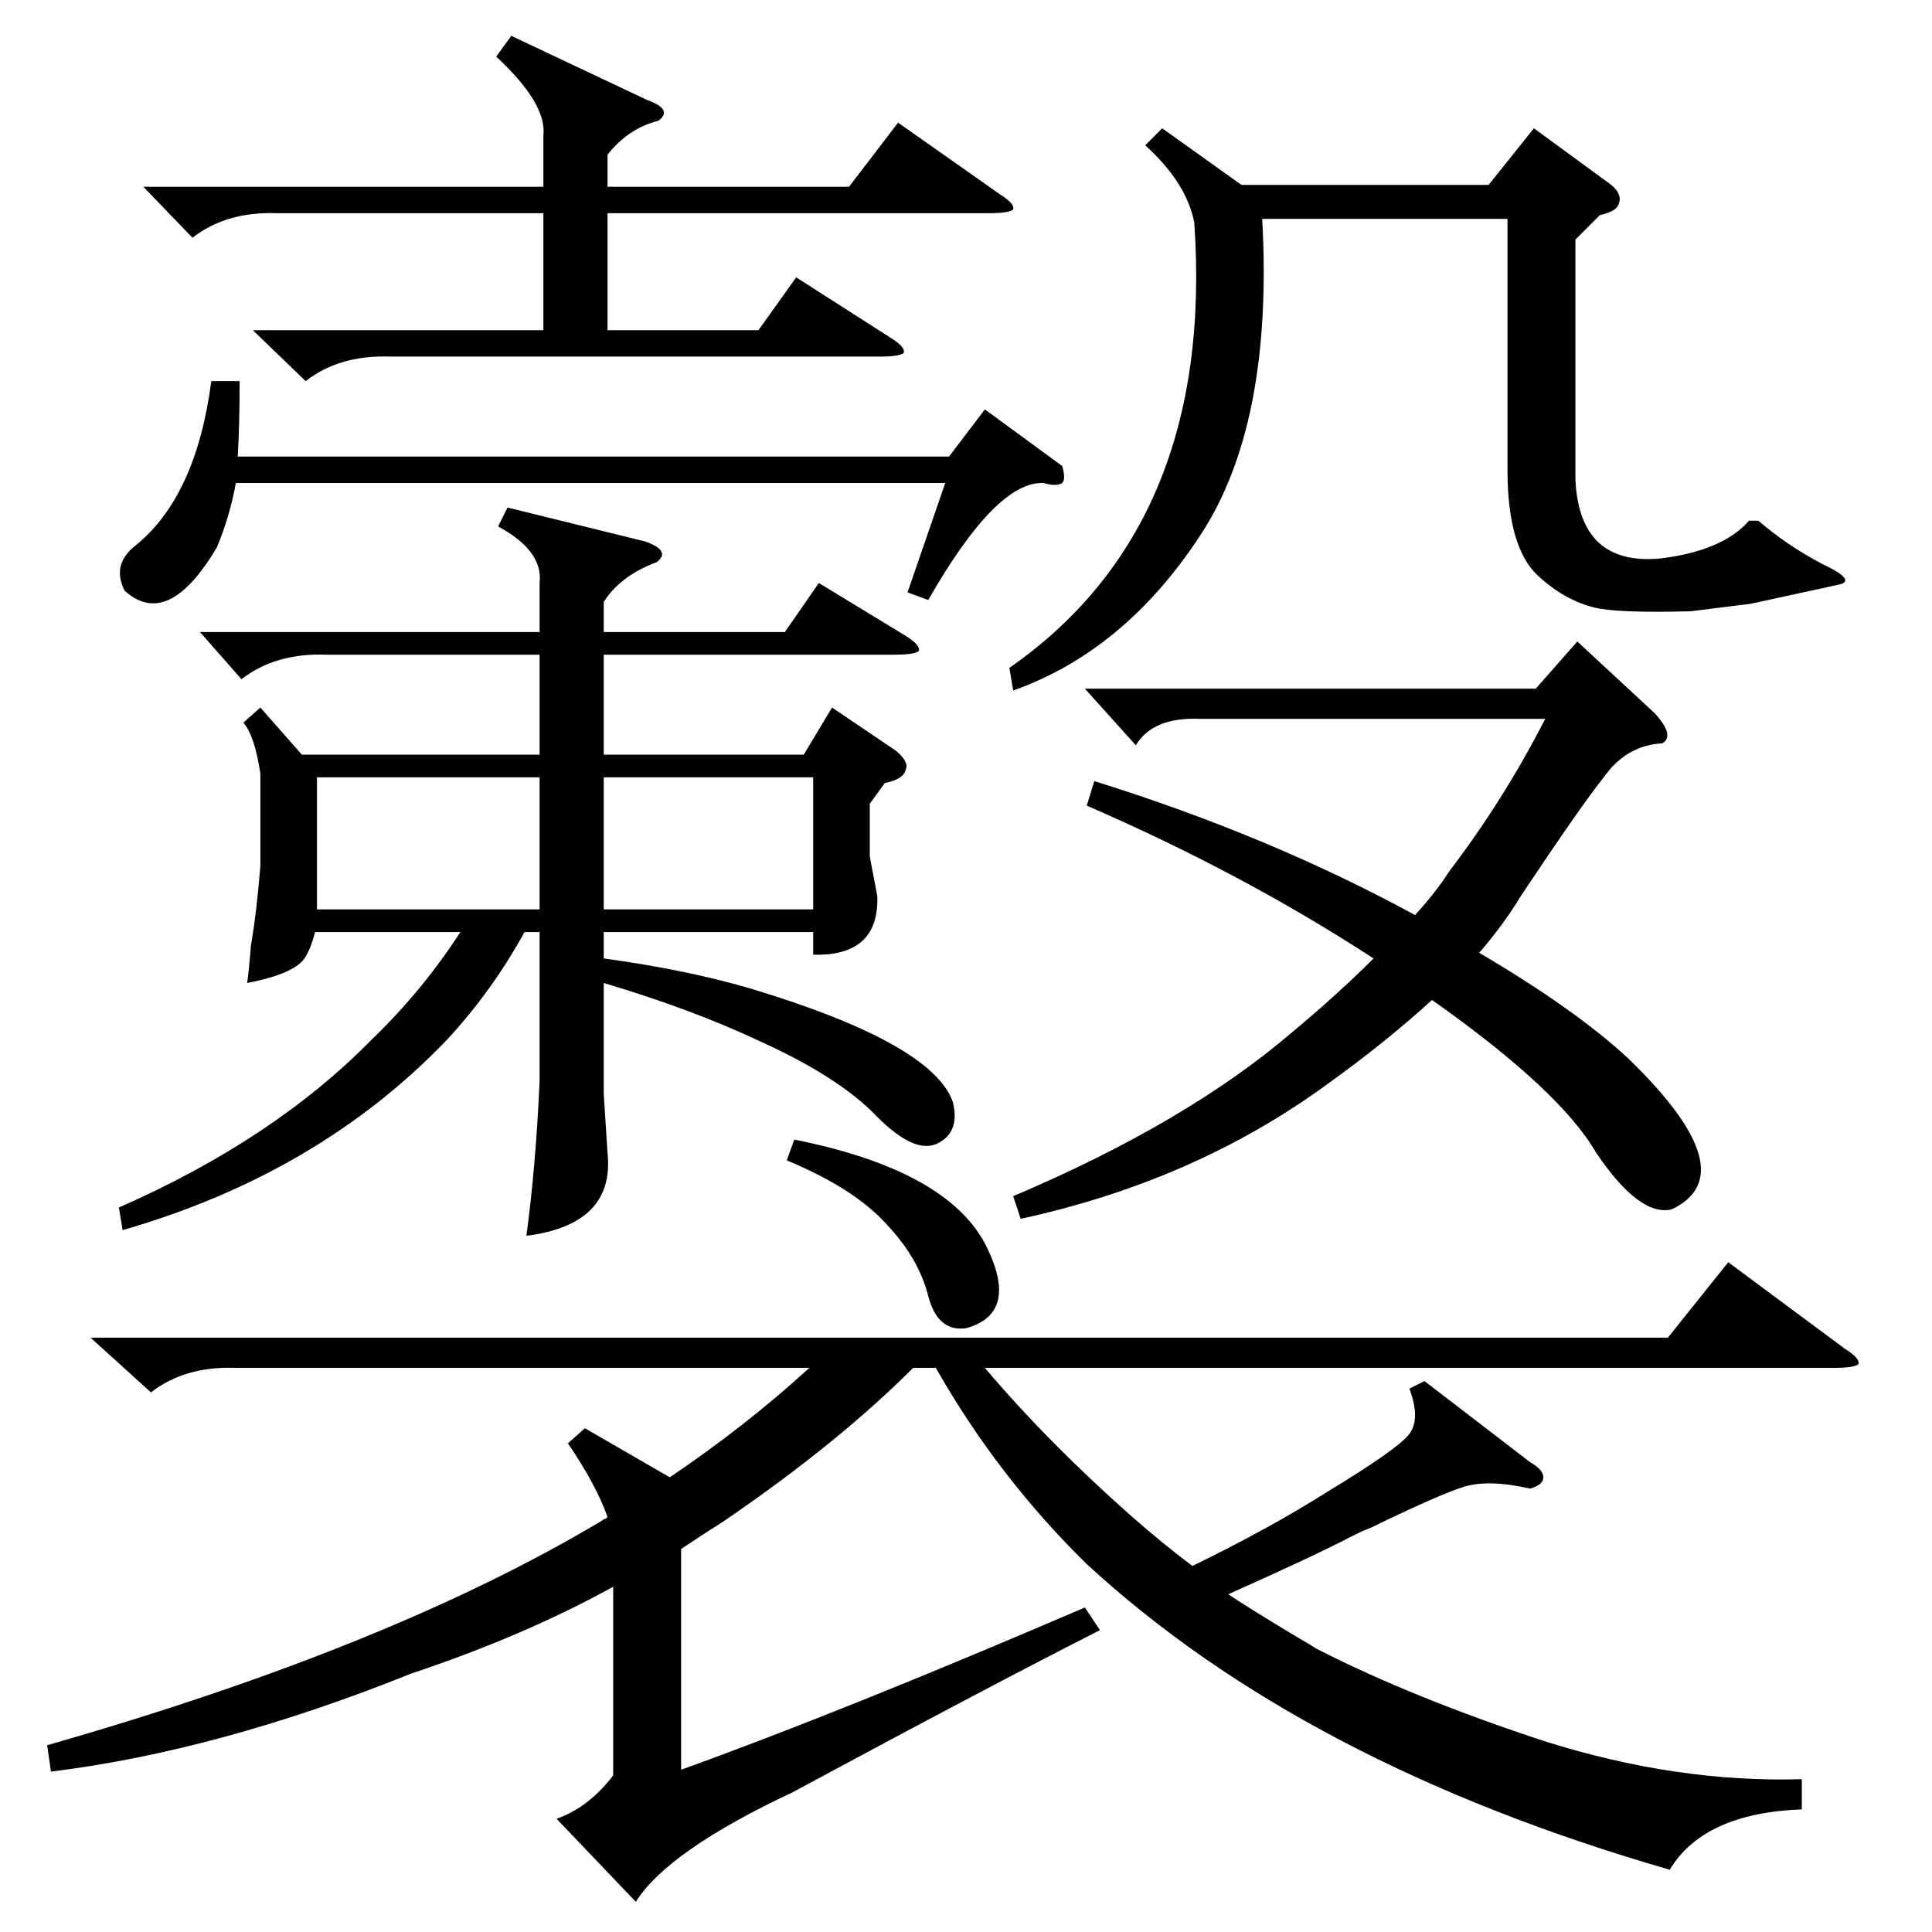 <?xml version="1.0" standalone="no"?>
<!DOCTYPE svg PUBLIC "-//W3C//DTD SVG 1.1//EN" "http://www.w3.org/Graphics/SVG/1.1/DTD/svg11.dtd" >
<svg xmlns="http://www.w3.org/2000/svg" xmlns:xlink="http://www.w3.org/1999/xlink" version="1.1" viewBox="0 -205 1024 1024">
  <g transform="matrix(1 0 0 -1 0 819)">
   <path fill="currentColor"
d="M955 81v-16q-52 -2 -70 -32q-194 56 -309 162q-47 46 -80 104h-12q-40 -40 -100 -81q-11 -7 -23 -15v-117q86 31 214 86l8 -12q-61 -31 -163 -86q-66 -31 -83 -58l-42 44q17 6 30 23v100q-47 -26 -107 -46q-102 -41 -191 -52l-2 14q182 52 294 119q1 1 2 1l1 1
q-6 17 -21 39l9 8l45 -26q40 27 74 58h-304q-27 1 -45 -13l-32 29h836l32 40l62 -46q8 -5 7 -8q-2 -2 -13 -2h-450q33 -39 77 -78q17 -15 33 -27q41 20 71 39q38 23 44 31t0 24l8 4l56 -43q7 -4 7 -8t-7 -6q-22 5 -35 1t-50 -22q-3 -1 -9 -4q-19 -10 -66 -31q12 -8 37 -23
q7 -4 10 -6q51 -26 121 -49q70 -22 136 -20zM269 755l73 -18q14 -5 6 -11q-19 -7 -28 -21v-16h96l18 26l46 -28q8 -5 7 -8q-2 -2 -13 -2h-154v-53h106l15 25l34 -23q7 -6 5 -10q-1 -5 -11 -7l-8 -11v-28l4 -21q1 -32 -34 -31v12h-111v-14q44 -6 78 -16q96 -29 107 -60
q4 -16 -8 -22t-32 14q-20 21 -62 40q-36 17 -83 31v-59l2 -31q4 -38 -43 -44q5 37 7 82v79h-8q-17 -31 -41 -57q-68 -71 -172 -101l-2 12q82 36 134 89q27 26 47 57h-77q-2 -8 -5 -13q-5 -9 -31 -14q1 7 2 20q3 17 5 42v49q-3 20 -9 27l9 8l22 -25h126v53h-113
q-27 1 -45 -13l-22 25h180v26q2 17 -22 30zM877 646q11 -12 4 -16q-19 -1 -31 -18q-12 -15 -44 -63q-9 -15 -22 -30q51 -30 79 -56q63 -61 23 -80q-17 -4 -40 30q-19 33 -87 81q-24 -22 -56 -45q-70 -51 -162 -71l-4 12q92 39 148 87q24 20 43 39q-69 45 -152 81l4 13
q93 -29 170 -71q11 12 18 23q29 38 51 81h-183q-25 1 -34 -14l-27 30h239l22 25zM616 956l42 -30h131l24 30l41 -30q6 -5 4 -10q-1 -4 -10 -6l-13 -13v-127q2 -46 45 -42q33 4 47 20h5q15 -13 34 -23q19 -9 8 -11l-46 -10l-32 -4q-39 -1 -51 2q-16 4 -30 17q-16 15 -16 56
v133h-130q6 -109 -33 -168q-40 -61 -99 -82l-2 12q109 76 98 236q-4 21 -26 41zM271 1005l72 -34q14 -5 6 -11q-16 -4 -27 -18v-17h128l26 34l54 -38q8 -5 7 -8q-2 -2 -13 -2h-202v-62h80l20 28l50 -32q8 -5 7 -8q-2 -2 -13 -2h-259q-27 1 -45 -13l-28 27h154v62h-141
q-27 1 -45 -13l-26 27h212v27q2 17 -25 42zM127 822q0 -24 -1 -40h377l19 25l41 -30q2 -7 0 -9q-3 -2 -10 0q-25 1 -61 -62l-11 4l20 58h-376q-3 -17 -10 -34q-26 -44 -49 -23q-7 14 6 24q32 26 40 87h15zM168 612v-65v-5h118v70h-118zM320 542h111v70h-111v-70zM417 409
l4 11q80 -16 101 -55q19 -37 -10 -45q-15 -2 -20 17q-5 20 -22 38q-17 19 -53 34z" />
  </g>

</svg>
